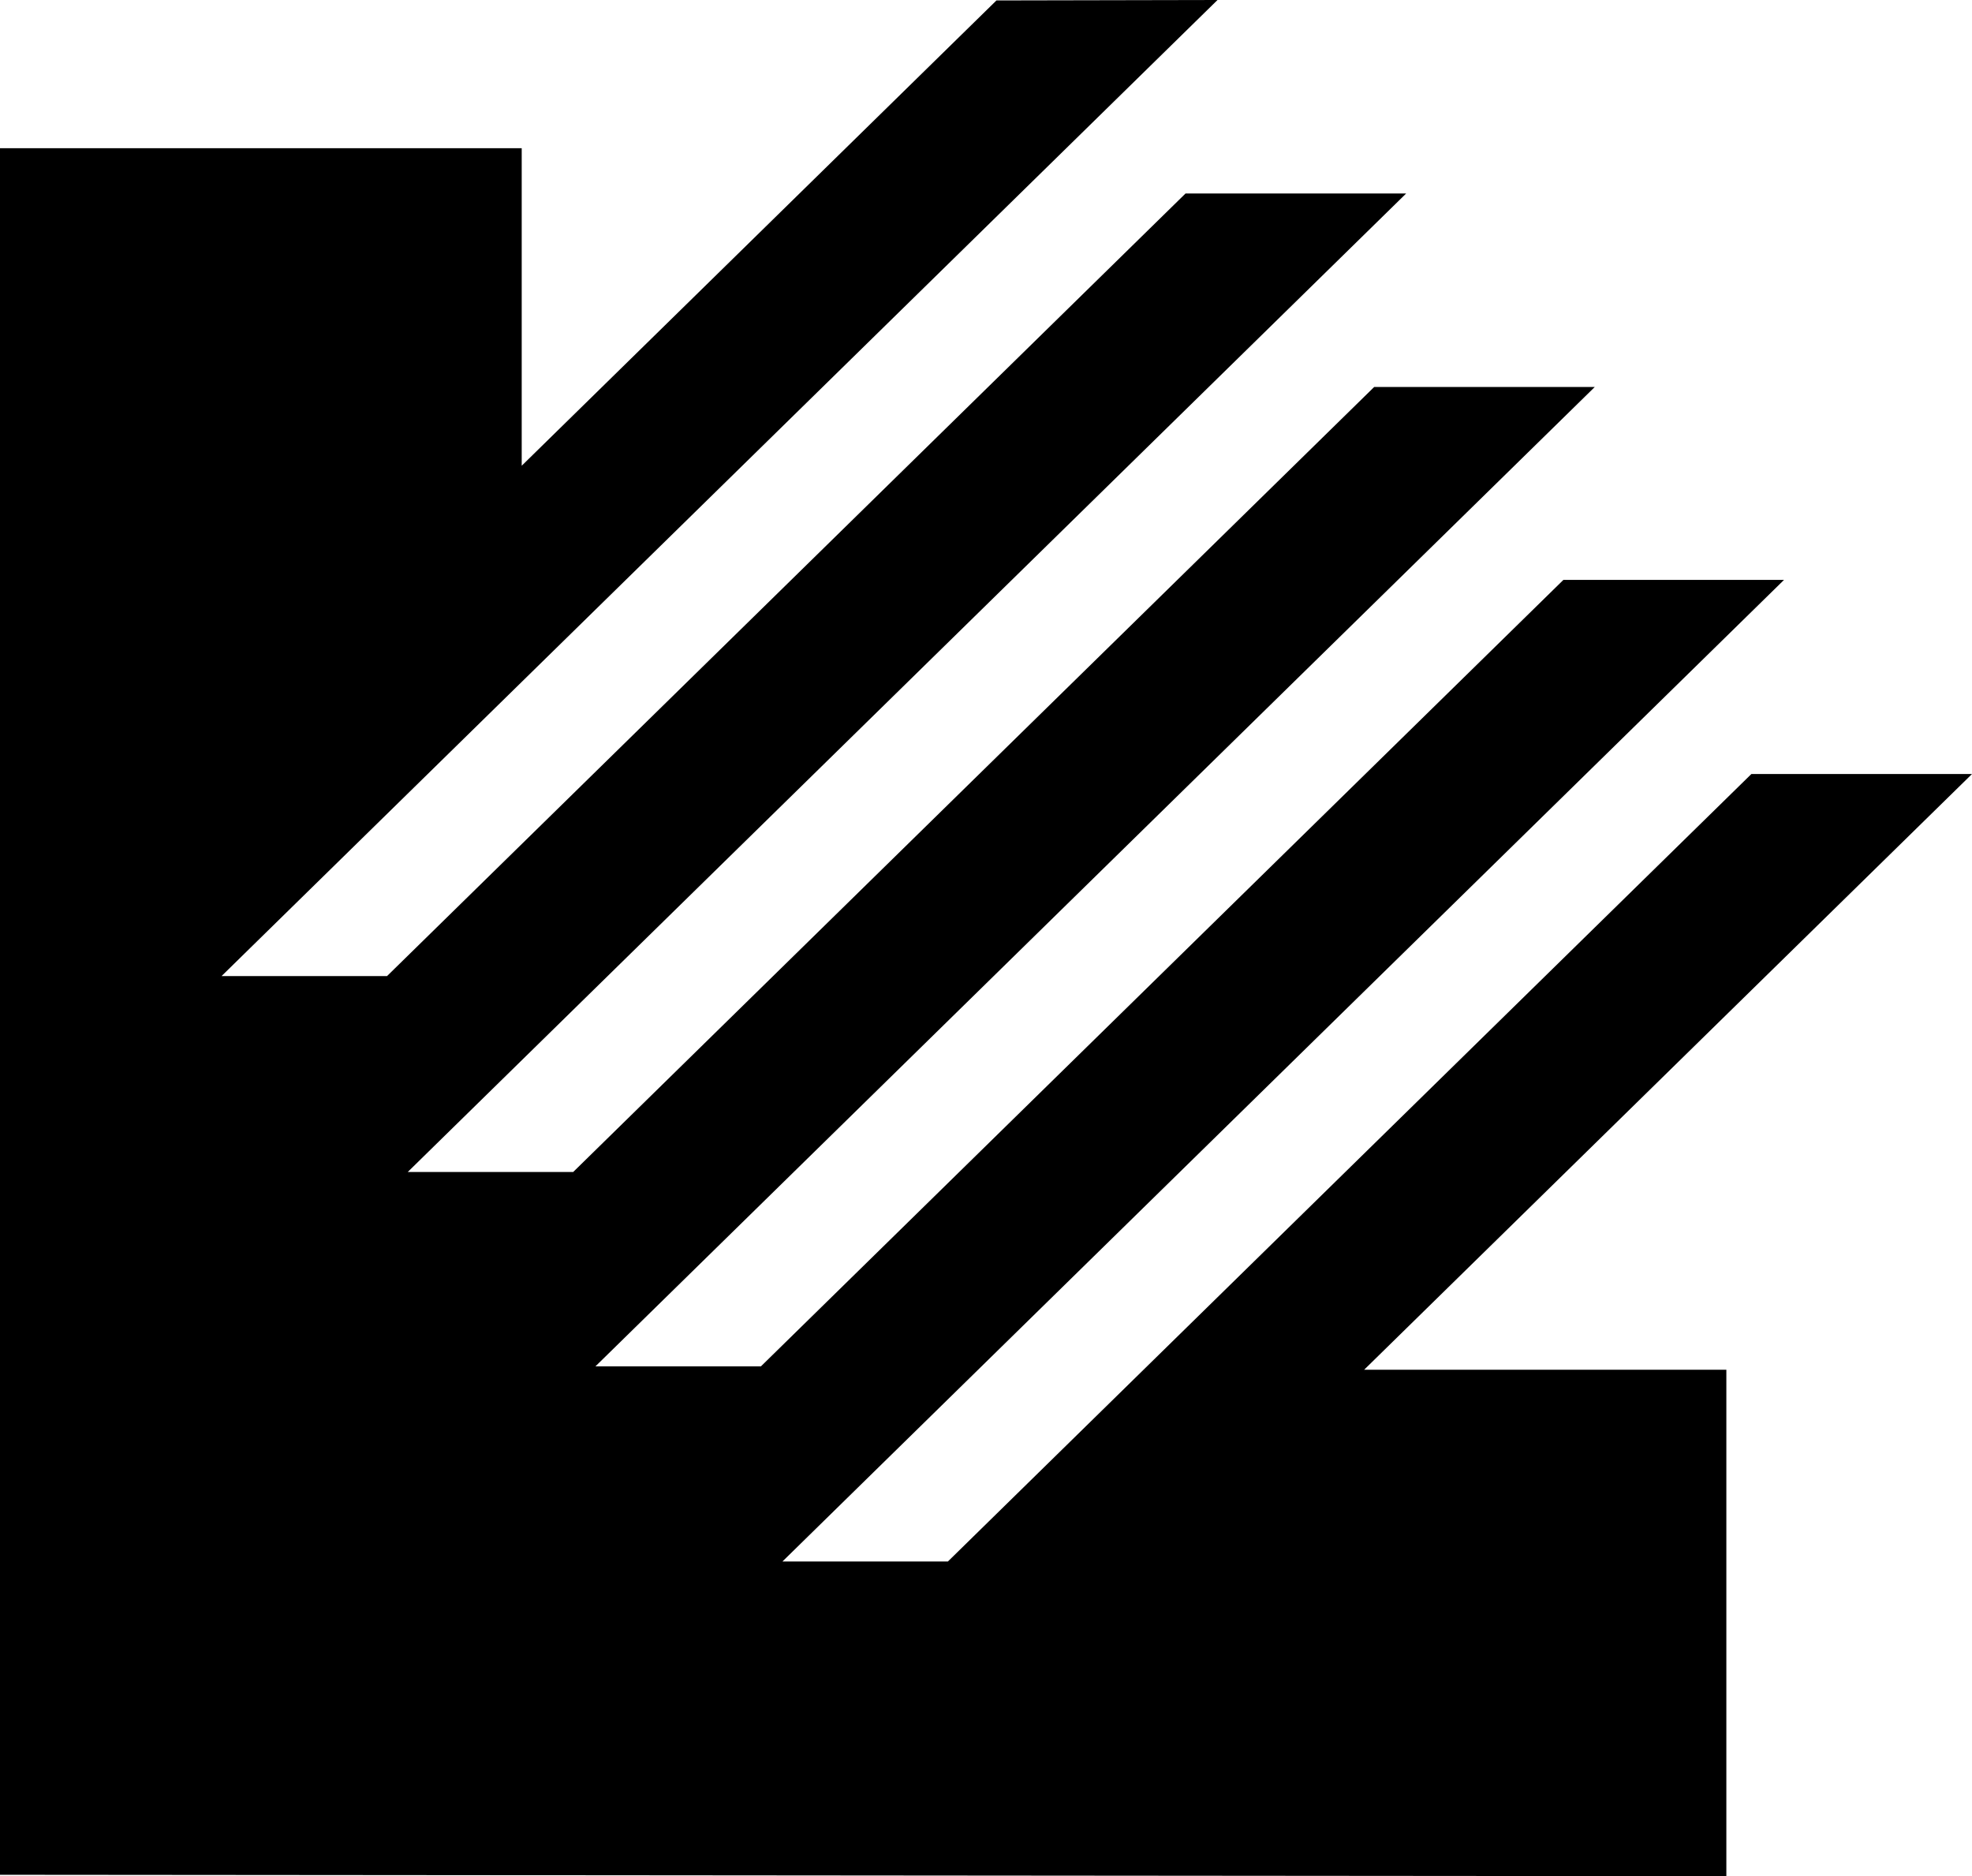 <svg id="Layer_1" data-name="Layer 1" xmlns="http://www.w3.org/2000/svg" viewBox="0 0 621.83 591.55">   <polygon points="621.83 244.04 552.26 244.04 298.89 492.33 246.72 492.33 562.56 182.83 492.99 182.83 239.94 430.8 187.76 430.8 502.87 122.02 433.31 122.02 180.74 369.52 128.57 369.52 443.4 61.01 373.83 61.01 122.04 307.75 69.86 307.75 383.92 0 383.92 0 314.21 .14 164.51 146.84 164.51 46.73 0 46.73 0 591.1 544.37 591.55 544.37 431.87 430.15 431.87 621.83 244.04"></polygon> </svg>